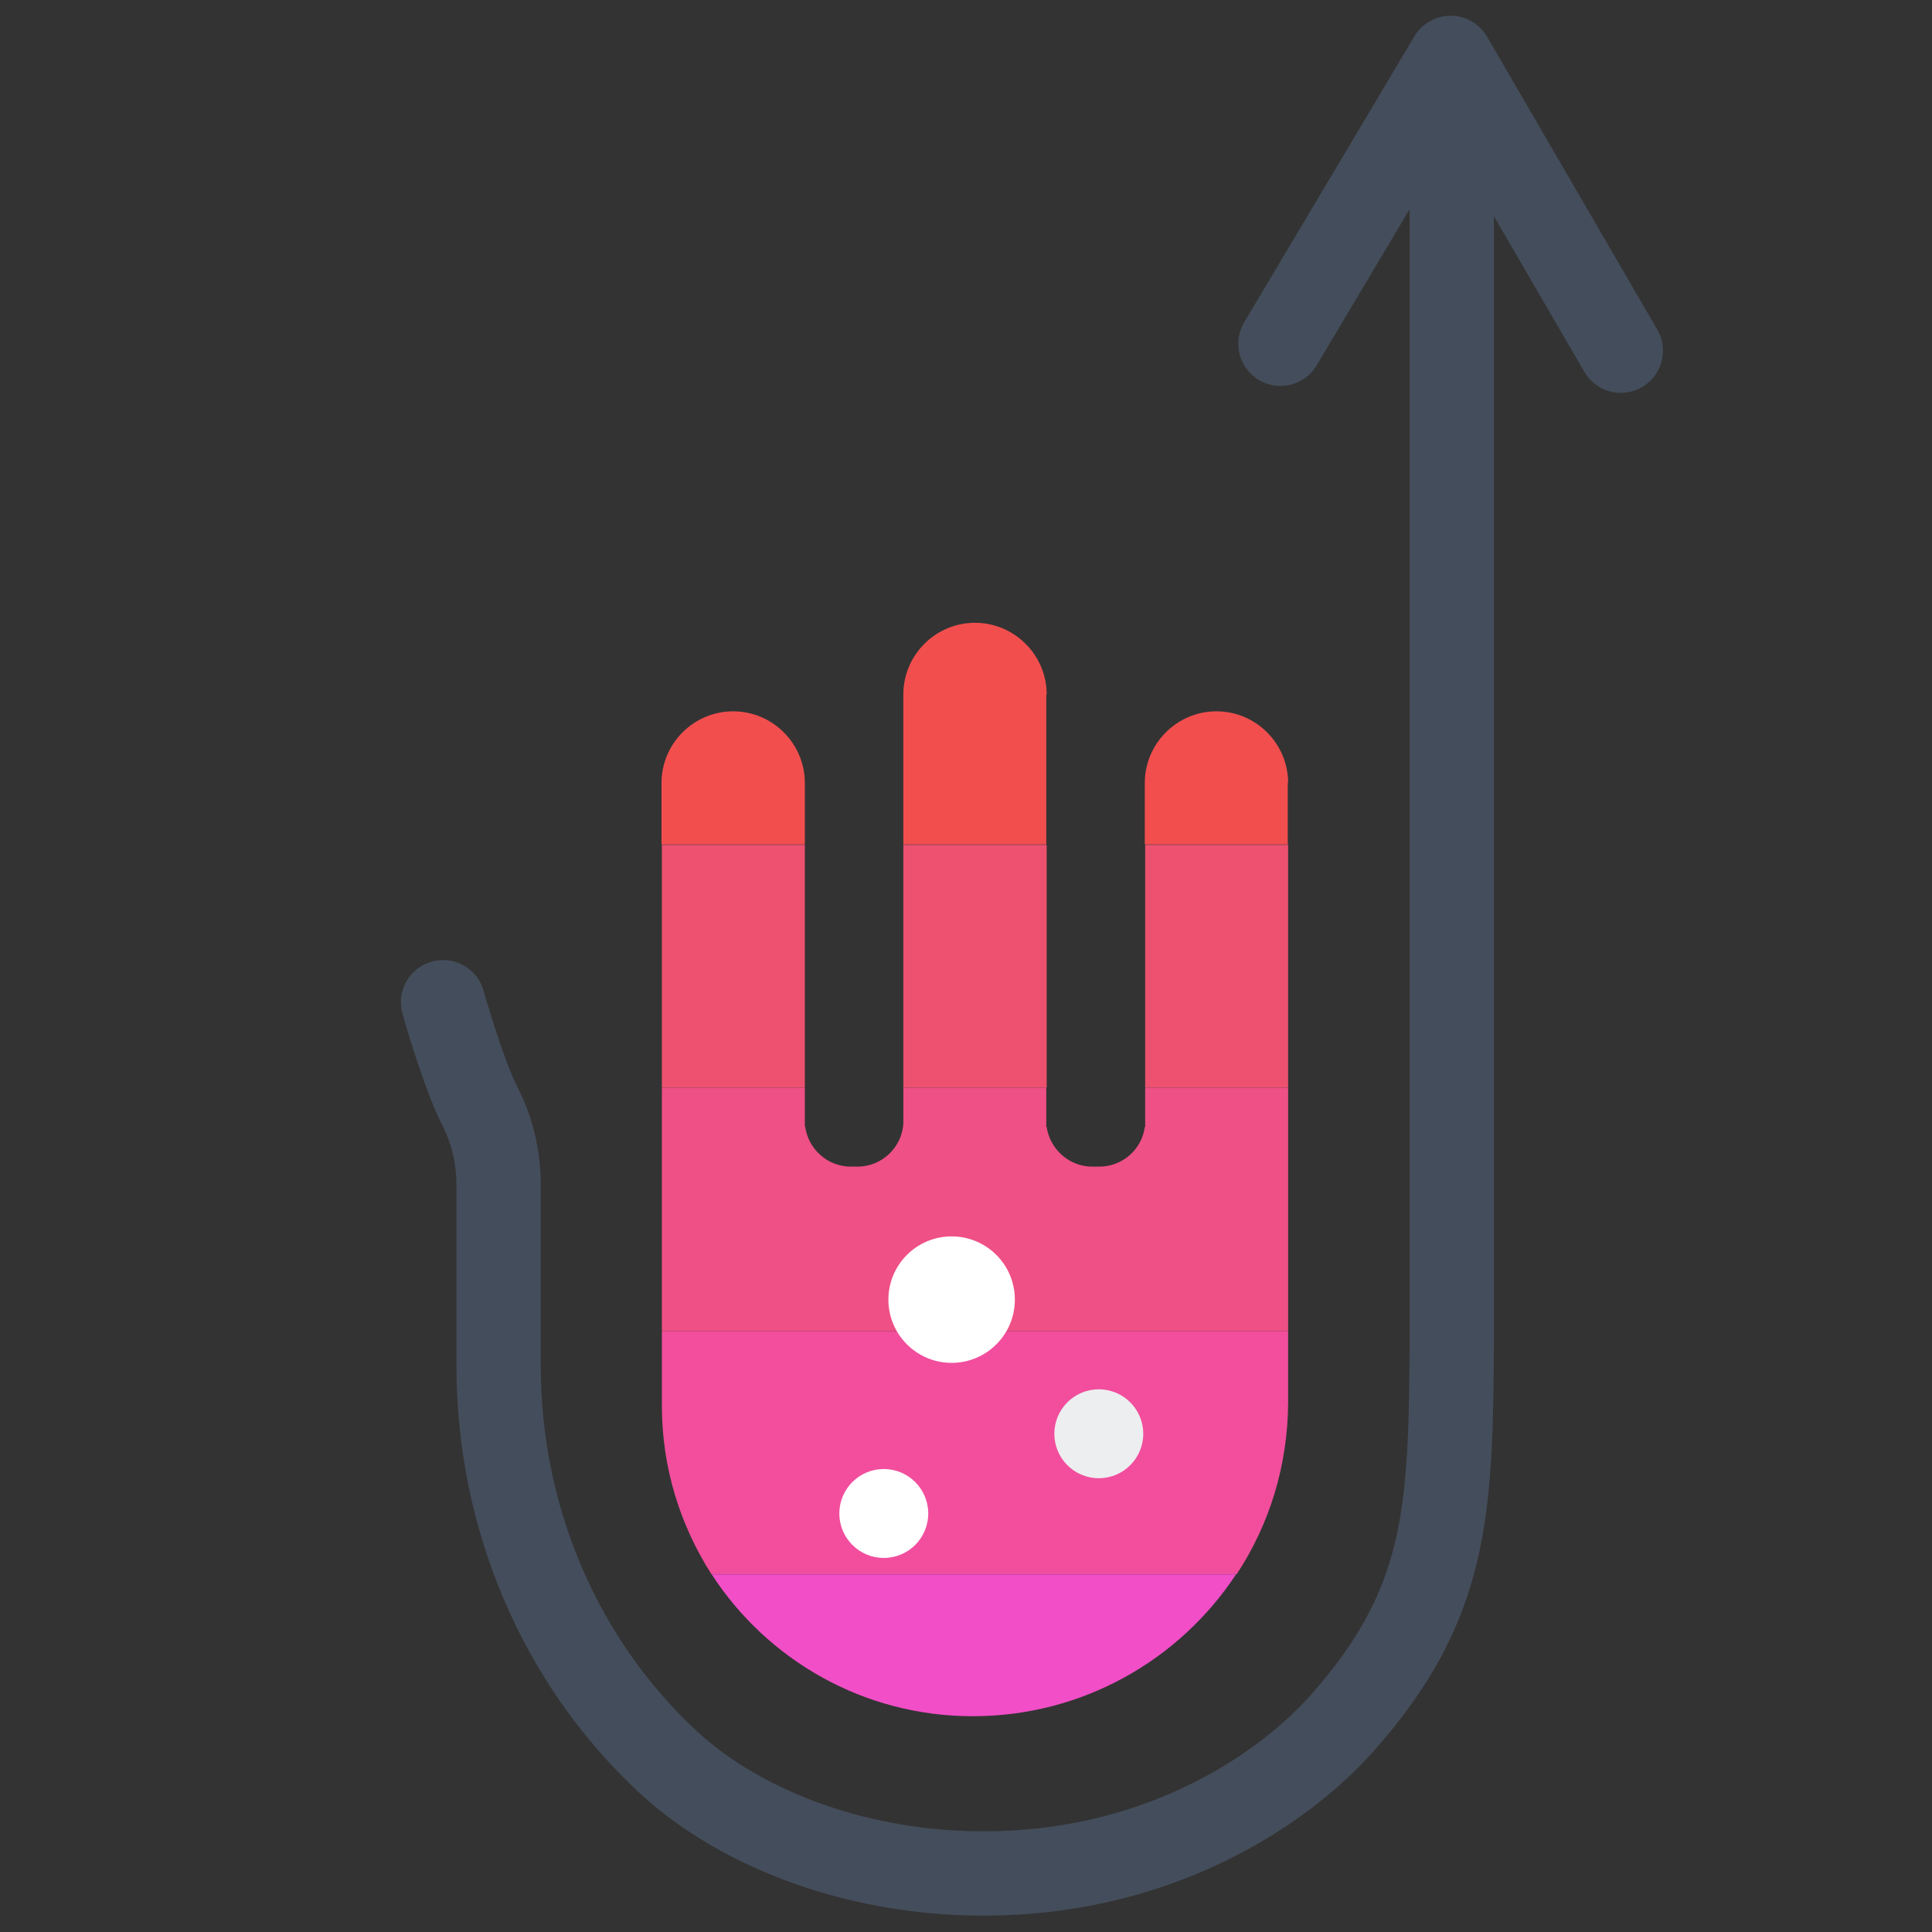 <?xml version="1.0" encoding="utf-8"?>
<!-- Generator: Adobe Illustrator 22.1.0, SVG Export Plug-In . SVG Version: 6.00 Build 0)  -->
<svg version="1.1" id="Layer_1" xmlns="http://www.w3.org/2000/svg" xmlns:xlink="http://www.w3.org/1999/xlink" x="0px" y="0px"
	 viewBox="0 0 504.1 504.1" style="enable-background:new 0 0 504.1 504.1;" xml:space="preserve">
<rect x="0" y="0" width="504.1" height="504.1" fill="#333333" stroke="none"/>
<style type="text/css">
	.st0{fill:none;stroke:#444D5B;stroke-width:22;stroke-linecap:round;stroke-miterlimit:10;}
	.st1{fill:none;stroke:#444D5B;stroke-width:22;stroke-linecap:round;stroke-linejoin:round;stroke-miterlimit:10;}
	.st2{fill:#F24E4E;}
	.st3{fill:#ED516F;}
	.st4{fill:#EF5085;}
	.st5{fill:#F24E9D;}
	.st6{fill:#F24EC7;}
	.st7{fill:#FFFFFF;}
	.st8{fill:#EDEEF0;}
</style>
<g>
	<path class="st0" d="M378.8,47.1v303.6c-0.3,43.9-1.1,68-28.7,99c-14.2,16-45.3,38.2-90.6,39.1c-34.6,0.7-65.8-11.3-84.9-28.8
		c-28.8-26.6-44.5-64.4-44.5-103.6v-47.1c0-7.2-1.6-14.3-4.9-20.7c-4.4-8.6-9.6-27.1-9.6-27.1"/>
	<polyline class="st1" points="334.1,89.7 378.5,15.1 422.9,91.5 	"/>
	<g>
		<path class="st2" d="M336.1,204.3c0-10.3-8.4-18.7-18.7-18.7h0c-10.3,0-18.7,8.4-18.7,18.7v16h37.3V204.3z"/>
		<path class="st2" d="M210,204.3c0-10.3-8.4-18.7-18.7-18.7h0c-10.3,0-18.7,8.4-18.7,18.7v16H210V204.3z"/>
		<path class="st2" d="M273.1,181.2c0-10.3-8.4-18.7-18.7-18.7h0c-10.3,0-18.7,8.4-18.7,18.7v39.1h37.3V181.2z"/>
		<polygon class="st3" points="298.8,225.4 298.8,283.8 336.1,283.8 336.1,220.5 298.8,220.5 		"/>
		<polygon class="st3" points="210,225.4 210,220.5 172.7,220.5 172.7,283.8 210,283.8 		"/>
		<polygon class="st3" points="235.7,283.8 273.1,283.8 273.1,225.4 273.1,220.5 235.7,220.5 235.7,225.4 		"/>
		<rect x="235.7" y="220.3" class="st3" width="37.3" height="0.2"/>
		<rect x="172.7" y="220.3" class="st3" width="37.3" height="0.2"/>
		<rect x="298.8" y="220.3" class="st3" width="37.3" height="0.2"/>
		<path class="st4" d="M298.8,292.4v1.6c0,0-0.1,0.1-0.1,0.1c-0.8,5.8-5.8,10.3-11.9,10.3h-1.8c-6,0-11-4.5-11.9-10.3
			c0,0-0.1-0.1-0.1-0.1v-1.6v-8.6h-37.3v8.6v0.8c0,0,0,0,0,0c-0.4,6.2-5.6,11.2-12,11.2H222c-6.1,0-11.1-4.6-11.9-10.4
			c0,0-0.1-0.1-0.1-0.1v-1.5v-8.6h-37.3v7v56.5h163.4v-56.5v-7h-37.3V292.4z"/>
		<path class="st5" d="M172.7,349.3v17.5c0,16.2,4.8,31.2,12.9,43.9h137.1c8.5-12.9,13.4-28.4,13.4-45.1v-16.3v-2H172.7V349.3z"/>
		<path class="st6" d="M253.8,447.8L253.8,447.8c28.7,0,54-14.7,68.7-37H185.7C200.2,433.1,225.3,447.8,253.8,447.8z"/>
		<path class="st6" d="M185.7,410.8h136.8c0-0.1,0.1-0.1,0.1-0.2H185.6C185.6,410.7,185.7,410.7,185.7,410.8z"/>
	</g>
</g>
<g>
	<g>
		<circle class="st7" cx="248.3" cy="339.1" r="16.5"/>
		<circle class="st7" cx="230.6" cy="394.9" r="11.6"/>
	</g>
	<circle class="st8" cx="286.7" cy="374.1" r="11.6"/>
</g>
</svg>
